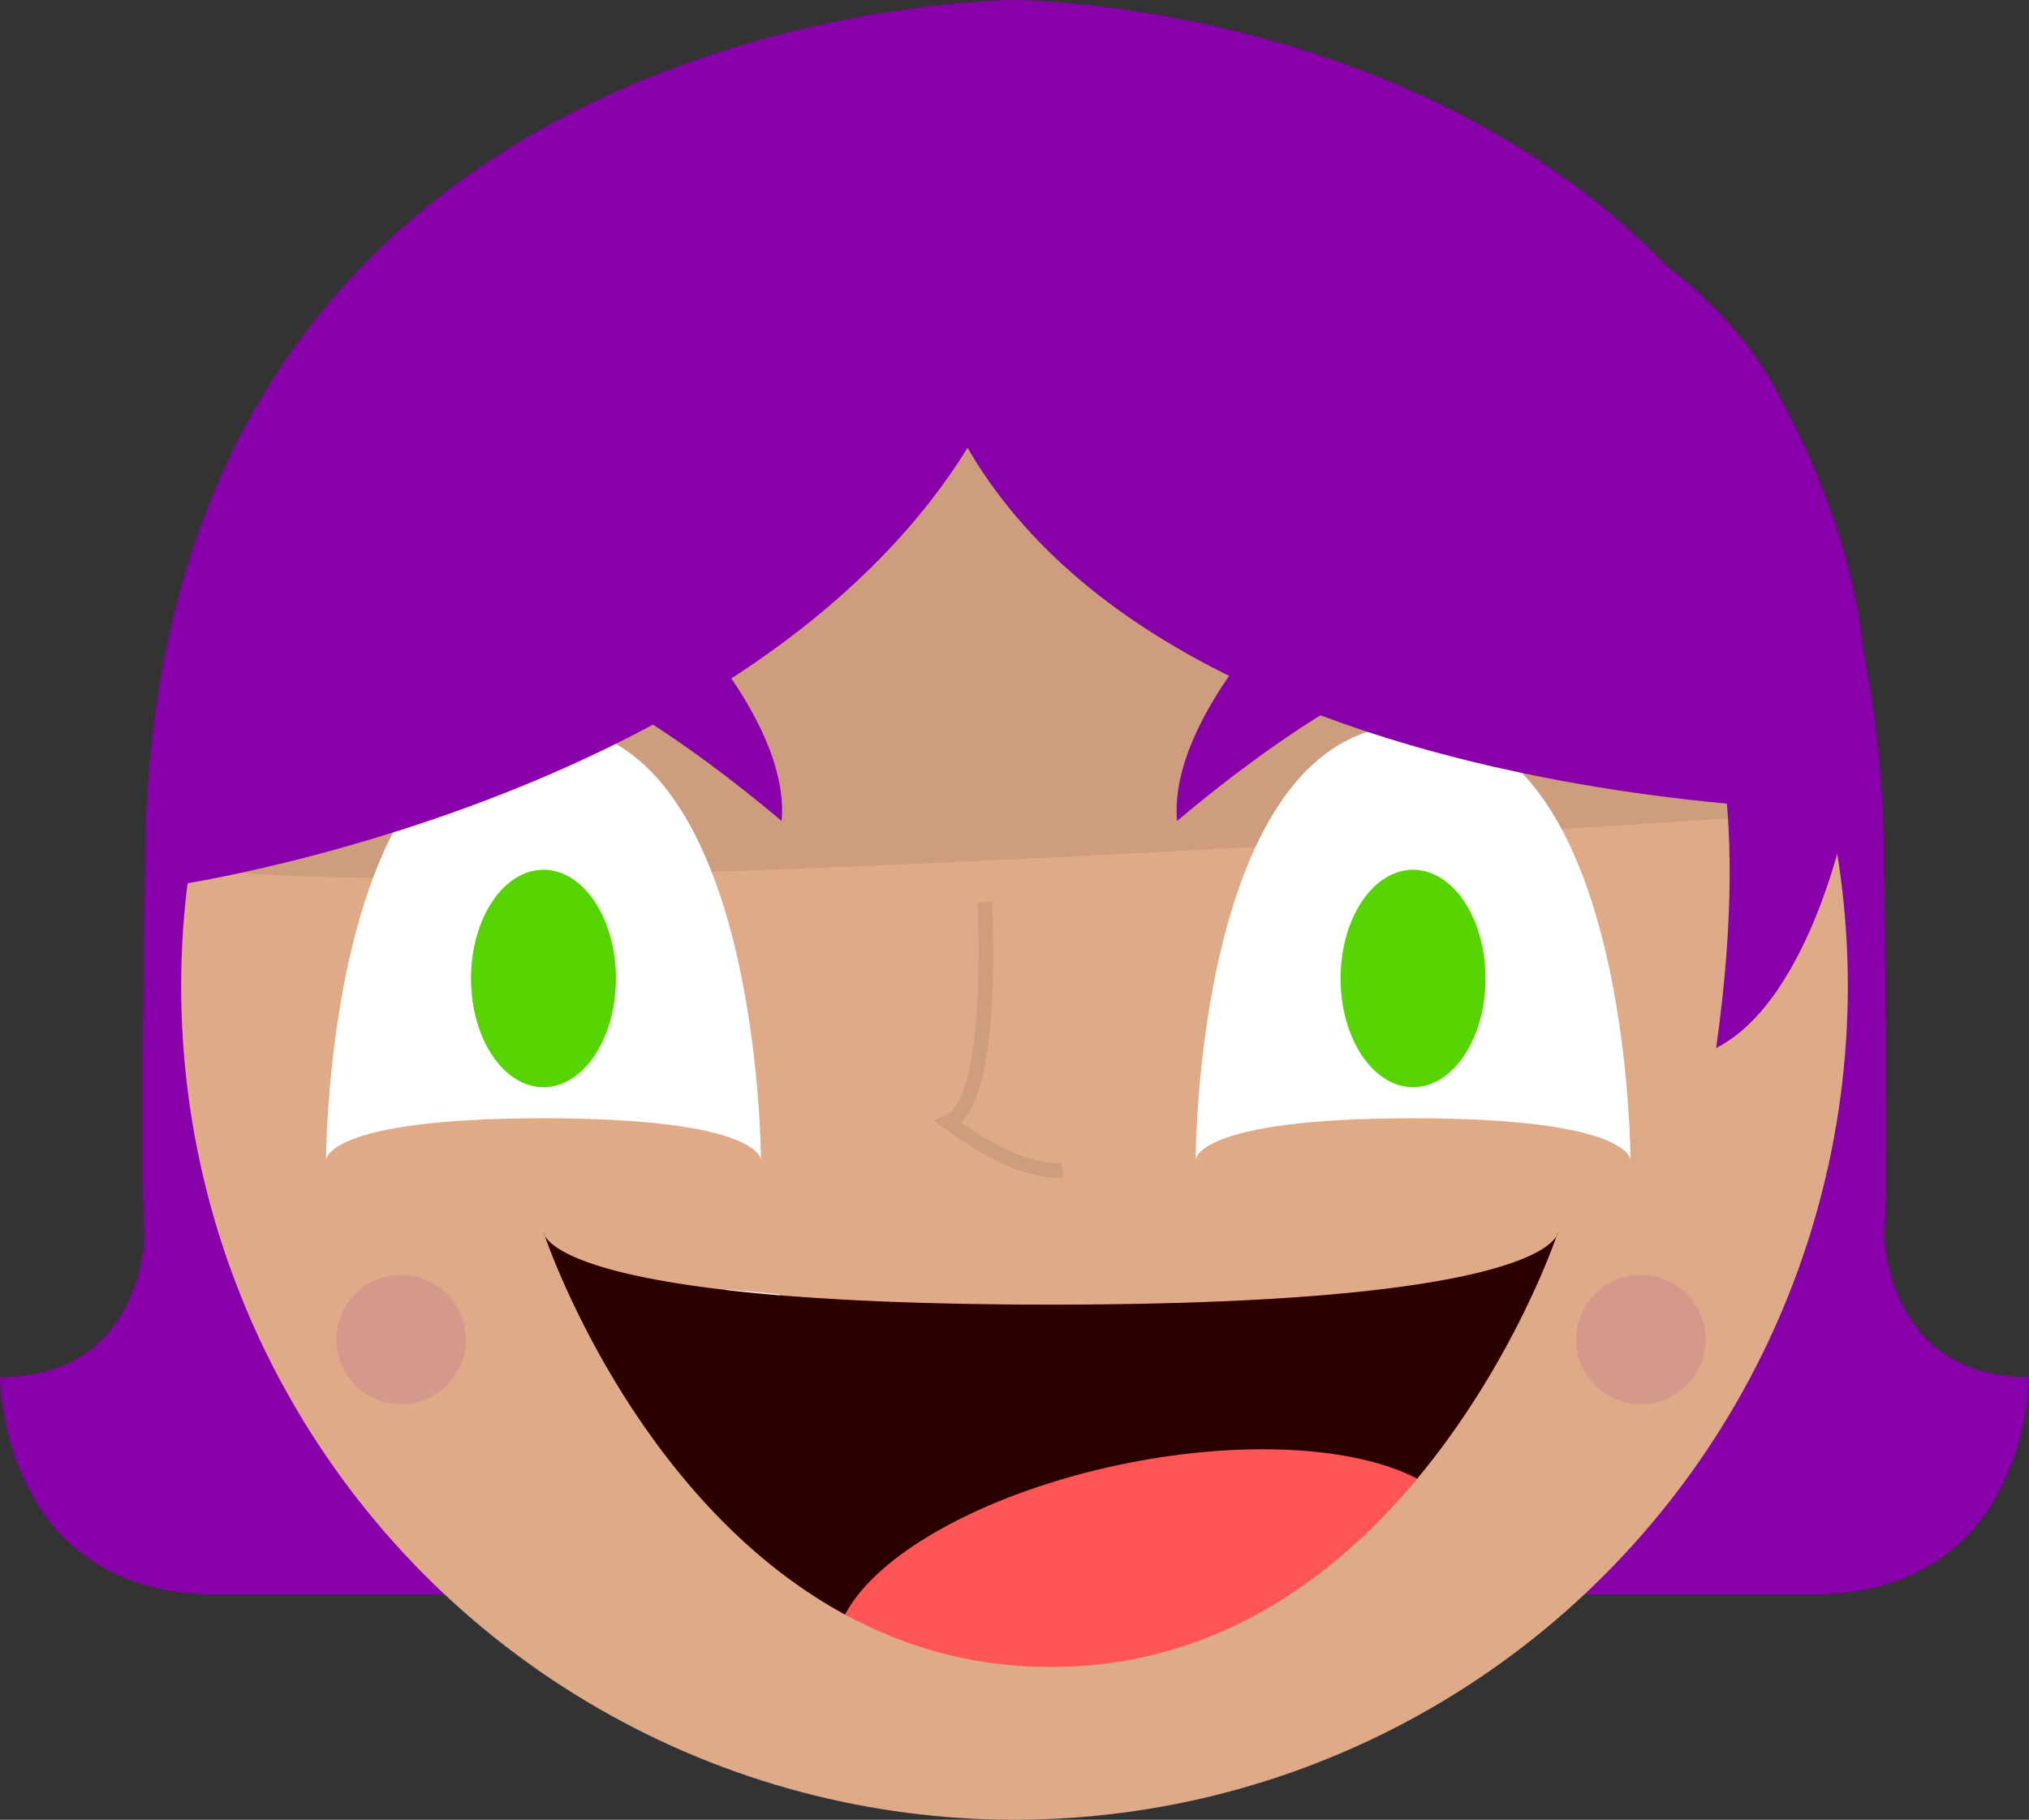 <?xml version="1.0" encoding="UTF-8" standalone="no"?>
<!-- Created with Inkscape (http://www.inkscape.org/) -->

<svg
   xmlns:dc="http://purl.org/dc/elements/1.1/"
   xmlns:cc="http://creativecommons.org/ns#"
   xmlns:rdf="http://www.w3.org/1999/02/22-rdf-syntax-ns#"
   xmlns:svg="http://www.w3.org/2000/svg"
   xmlns="http://www.w3.org/2000/svg"
   xmlns:sodipodi="http://sodipodi.sourceforge.net/DTD/sodipodi-0.dtd"
   xmlns:inkscape="http://www.inkscape.org/namespaces/inkscape"
   width="3351.502"
   height="3005.235"
   viewBox="0 0 886.752 795.135"
   version="1.1"
   id="svg8"
   inkscape:version="0.92.2 (5c3e80d, 2017-08-06)"
   sodipodi:docname="ann pointer.svg"
   inkscape:export-filename="/home/mbrickn/Projects/aXVI/game/images/particles/pointer.png"
   inkscape:export-xdpi="1.833208"
   inkscape:export-ydpi="1.833208">
  <rect x="0" y="0" width="886.752" height="795.135" fill="#333333" stroke="none"/>
  <title
     id="title4300">Ann Pointer</title>
  <defs
     id="defs2" />
  <sodipodi:namedview
     id="base"
     pagecolor="#ffffff"
     bordercolor="#666666"
     borderopacity="1.0"
     inkscape:pageopacity="0.0"
     inkscape:pageshadow="2"
     inkscape:zoom="0.1425685"
     inkscape:cx="-352.75457"
     inkscape:cy="2218.4141"
     inkscape:document-units="mm"
     inkscape:current-layer="layer1"
     showgrid="false"
     inkscape:window-width="1920"
     inkscape:window-height="1016"
     inkscape:window-x="0"
     inkscape:window-y="27"
     inkscape:window-maximized="1"
     fit-margin-top="0"
     fit-margin-left="0"
     fit-margin-right="0"
     fit-margin-bottom="0"
     units="px"
     inkscape:document-rotation="0">
    <inkscape:grid
       type="xygrid"
       id="grid10"
       originx="531.385"
       originy="-331.032" />
  </sodipodi:namedview>
  <g
     inkscape:label="Head"
     inkscape:groupmode="layer"
     id="layer1"
     transform="translate(531.385,829.167)">
    <path
       style="fill:#8800aa;stroke:none;stroke-width:6.334px;stroke-linecap:butt;stroke-linejoin:miter;stroke-opacity:1"
       d="m -88.009,-829.167 c 0,0 380.036,0 380.036,380.036 2.262,159.48 0,158.348 0,158.348 0,0 0,63.339 63.339,63.339 0,0 0,95.009 -95.009,95.009 h -31.67 -633.394 -31.67 c -95.009,0 -95.009,-95.009 -95.009,-95.009 63.34,0 63.34,-63.339 63.34,-63.339 0,0 -2.262,1.13 0,-158.348 0,-380.036 380.036,-380.036 380.036,-380.036 z"
       id="path4498"
       inkscape:connector-curvature="0" />
    <circle
       id="path14"
       cx="88.009"
       cy="-398.233"
       r="364.201"
       style="fill:#deaa87;stroke-width:6.334"
       transform="scale(-1,1)" />
    <path
       style="fill:#cd9d7d;fill-opacity:1;stroke:none;stroke-width:5.402px;stroke-linecap:butt;stroke-linejoin:miter;stroke-opacity:1"
       d="m 276.192,-475.043 c 0,0 -665.063,46.065 -728.403,23.033 95.853,-164.207 316.697,-276.39 316.697,-276.39 l 190.018,23.032 190.018,161.228 z"
       id="path4517"
       inkscape:connector-curvature="0" />
    <path
       style="fill:#ffffff;fill-opacity:1;stroke:none;stroke-width:6.334px;stroke-linecap:butt;stroke-linejoin:miter;stroke-opacity:1"
       d="m 181.183,-322.452 c 0,0 3e-5,-18.097 -95.009,-18.097 -95.009,0 -95.009,18.097 -95.009,18.097 0,0 1.4e-4,-190.018 95.009,-190.018 95.009,0 95.009,190.018 95.009,190.018 z"
       id="path4507"
       inkscape:connector-curvature="0"
       sodipodi:nodetypes="cscsc" />
    <path
       style="fill:#8800aa;fill-opacity:1;stroke:none;stroke-width:5.41;stroke-linecap:butt;stroke-linejoin:miter;stroke-miterlimit:4;stroke-dasharray:none;stroke-opacity:1"
       d="m 276.192,-475.043 c 0,0 -400.395,2.4e-4 -411.706,-253.357 13.645,-11.991 14.873,-33.5 27.345,-47.836 12.339,-14.184 35.994,-21.261 35.994,-21.261 0,0 248.114,13.499 316.697,138.195 63.339,115.162 31.67,184.26 31.67,184.26 z"
       id="path4501"
       inkscape:connector-curvature="0"
       sodipodi:nodetypes="ccscsc" />
    <path
       sodipodi:nodetypes="cscsc"
       inkscape:connector-curvature="0"
       id="path4533"
       d="m -198.853,-322.452 c 0,0 1e-5,-18.097 -95.009,-18.097 -95.009,0 -95.009,18.097 -95.009,18.097 0,0 1.4e-4,-190.018 95.009,-190.018 95.009,0 95.009,190.018 95.009,190.018 z"
       style="fill:#ffffff;fill-opacity:1;stroke:none;stroke-width:6.334px;stroke-linecap:butt;stroke-linejoin:miter;stroke-opacity:1" />
    <path
       sodipodi:nodetypes="cccsc"
       inkscape:connector-curvature="0"
       id="path4503"
       d="m -452.21,-442.797 c 0,0 368.726,-55.278 380.036,-308.635 -27.145,-23.855 -31.67,-23.032 -31.67,-23.032 0,0 -248.114,13.499 -316.697,138.195 -63.339,115.162 -31.67,193.473 -31.67,193.473 z"
       style="fill:#8800aa;fill-opacity:1;stroke:none;stroke-width:5.41;stroke-linecap:butt;stroke-linejoin:miter;stroke-miterlimit:4;stroke-dasharray:none;stroke-opacity:1" />
    <path
       style="fill:#ff5555;stroke:none;stroke-width:6.334px;stroke-linecap:butt;stroke-linejoin:miter;stroke-opacity:1"
       d="m -293.862,-290.783 c 0,0 0,31.67 221.688,31.67 221.688,0 221.688,-31.67 221.688,-31.67 0,0 -63.339,190.018 -221.688,190.018 -158.348,0 -221.688,-190.018 -221.688,-190.018 z"
       id="path4511"
       inkscape:connector-curvature="0" />
    <ellipse
       style="fill:#55d400;fill-opacity:1;stroke:none;stroke-width:6.344;stroke-miterlimit:4;stroke-dasharray:none"
       id="path4513"
       cx="-86.174"
       cy="-401.627"
       rx="31.67"
       ry="47.505"
       transform="scale(-1,1)" />
    <path
       style="fill:#ffffff;fill-opacity:1;stroke:none;stroke-width:5.278px;stroke-linecap:butt;stroke-linejoin:miter;stroke-opacity:1"
       d="m -190.491,-263.599 c 0,0 -3.623,9.694 3.581,21.888 -31.592,2.214 -27.086,-24.068 -27.086,-24.068 z"
       id="path4525"
       inkscape:connector-curvature="0"
       sodipodi:nodetypes="cccc" />
    <ellipse
       ry="47.505"
       rx="31.67"
       cy="-401.627"
       cx="293.862"
       id="ellipse4535"
       style="fill:#55d400;fill-opacity:1;stroke:none;stroke-width:6.344;stroke-miterlimit:4;stroke-dasharray:none"
       transform="scale(-1,1)" />
    <path
       style="fill:#2b0000;stroke:none;stroke-width:6.334px;stroke-linecap:butt;stroke-linejoin:miter;stroke-opacity:1"
       d="m -293.861,-290.784 c 0,0 0.051,0.611 0.593,1.608 -0.077,-0.224 -0.593,-1.608 -0.593,-1.608 z m 0.593,1.608 c 2.379,6.92 41.203,116.541 131.219,165.486 a 59.584,140.361 78.459 0 1 121.805,-65.838 59.584,140.361 78.459 0 1 128.2,6.458 c 40.778,-49.02 59.333,-101.362 60.964,-106.106 -3.489,6.394 -29.308,30.061 -221.094,30.061 -191.786,0 -217.605,-23.667 -221.094,-30.061 z m 442.188,0 c 0.544,-0.997 0.593,-1.608 0.593,-1.608 0,0 -0.517,1.384 -0.593,1.608 z"
       id="path4542"
       inkscape:connector-curvature="0" />
    <path
       style="fill:#8800aa;fill-opacity:1;stroke:none;stroke-width:6.334px;stroke-linecap:butt;stroke-linejoin:miter;stroke-opacity:1"
       d="m 276.192,-475.043 c 0,0 -15.44,82.282 -57.555,103.803 16.675,-118.027 -7.22,-159.795 -7.22,-159.795 z"
       id="path4495"
       inkscape:connector-curvature="0" />
    <path
       inkscape:connector-curvature="0"
       id="path4497"
       d="m 40.498,-574.321 c 0,0 -61.559,56.737 -57.462,103.854 91.206,-76.746 139.289,-78.647 139.289,-78.647 z"
       style="fill:#8800aa;fill-opacity:1;stroke:none;stroke-width:6.334px;stroke-linecap:butt;stroke-linejoin:miter;stroke-opacity:1" />
    <path
       style="fill:#8800aa;fill-opacity:1;stroke:none;stroke-width:6.334px;stroke-linecap:butt;stroke-linejoin:miter;stroke-opacity:1"
       d="m -247.247,-574.321 c 0,0 61.559,56.737 57.462,103.854 -91.206,-76.746 -139.289,-78.647 -139.289,-78.647 z"
       id="path4499"
       inkscape:connector-curvature="0" />
    <path
       style="fill:none;stroke:#cd9d7d;stroke-width:6.334px;stroke-linecap:butt;stroke-linejoin:miter;stroke-opacity:1"
       d="m -101.016,-434.993 c 0,0 5.09,87.092 -15.835,96.14 32.235,24.318 49.767,20.925 49.767,20.925"
       id="path4509"
       inkscape:connector-curvature="0" />
    <circle
       style="fill:#8800aa;fill-opacity:0.1;stroke:none;stroke-width:6.344;stroke-miterlimit:4;stroke-dasharray:none;stroke-opacity:1"
       id="path4512"
       cx="356.07"
       cy="-243.844"
       r="28.277"
       transform="scale(-1,1)" />
    <circle
       r="28.277"
       cy="-243.844"
       cx="-185.708"
       id="circle4514"
       style="fill:#8800aa;fill-opacity:0.1;stroke:none;stroke-width:6.344;stroke-miterlimit:4;stroke-dasharray:none;stroke-opacity:1"
       transform="scale(-1,1)" />
    <path
       style="fill:#2b0000;fill-opacity:1;stroke:none;stroke-width:6.334px;stroke-linecap:butt;stroke-linejoin:miter;stroke-opacity:1"
       d="m -51.465,-223.176 c 0,0 -18.087,28.919 -24.321,27.794 -6.233,-1.123 -13.08,-34.539 -13.08,-34.539 0,0 4.078,-13.965 10.312,-12.841 6.233,1.123 8.388,16.213 8.388,16.213 0,0 8.596,-12.744 14.83,-11.62 6.233,1.123 3.87,14.992 3.87,14.992 z"
       id="path4538"
       inkscape:connector-curvature="0"
       sodipodi:nodetypes="cscscsc" />
  </g>
</svg>
